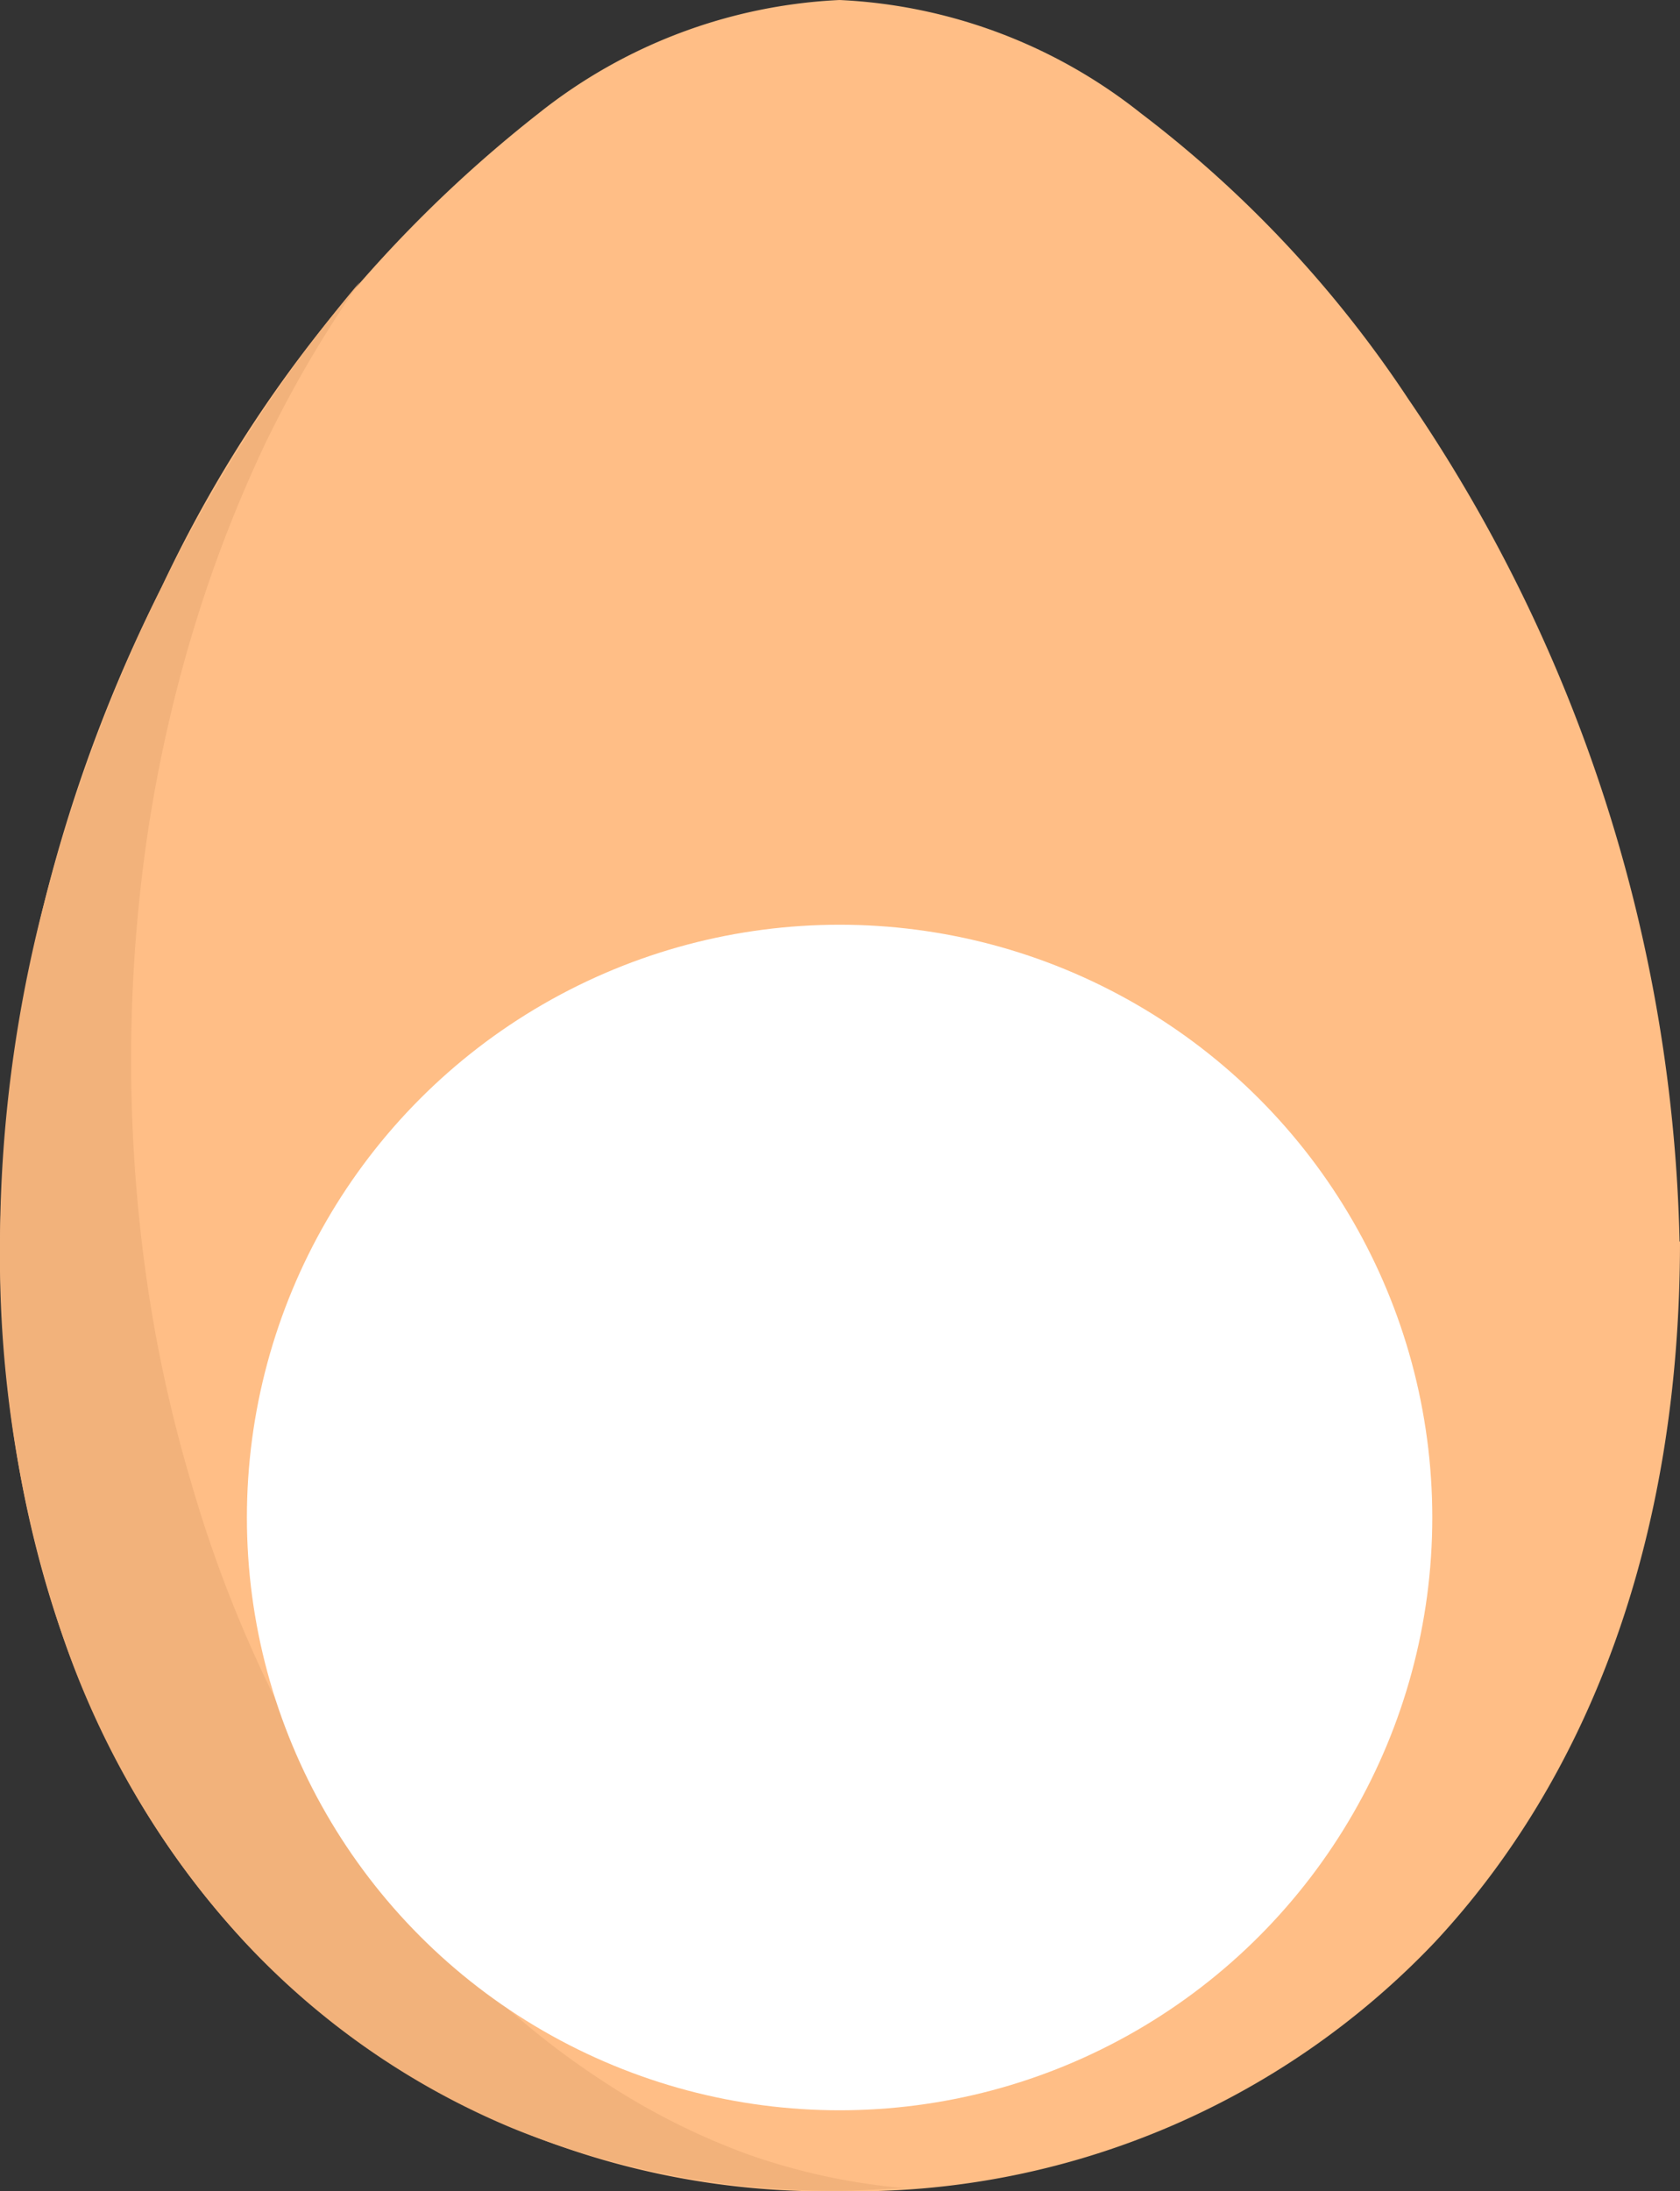 <svg id="Layer_1" data-name="Layer 1" xmlns="http://www.w3.org/2000/svg" viewBox="0 0 41.1 53.6"><rect x="0" y="0" width="41.1" height="53.6" fill="#333333" stroke="none"/><title>icon_egg_srady</title><g id="Group_3242" data-name="Group 3242"><g id="Group_3236" data-name="Group 3236"><g id="Group_3219" data-name="Group 3219"><g id="Group_1356" data-name="Group 1356"><g id="Group_1342" data-name="Group 1342"><g id="egg"><path id="Path_2939-2" data-name="Path 2939-2" d="M40.87,31.31C40.87,17,30.15,1.83,21.21,1.83S1.56,17,1.56,31.31s8.8,22.33,19.65,22.33,19.66-8,19.66-22.33" transform="translate(-0.67 -0.94)" style="fill:#ffbe86"/><path id="Path_2940" data-name="Path 2940" d="M40.86,31.31h.9a38,38,0,0,0-6.63-20.6,28.52,28.52,0,0,0-6.55-7A12.8,12.8,0,0,0,21.21.94a12.77,12.77,0,0,0-7.36,2.77,32,32,0,0,0-9.23,11.6,36.78,36.78,0,0,0-3.95,16c0,7.33,2.26,13.16,6,17.14a19.58,19.58,0,0,0,14.55,6.09,19.59,19.59,0,0,0,14.55-6.09c3.73-4,6-9.8,6-17.14H40c0,7-2.13,12.31-5.51,15.92a17.8,17.8,0,0,1-13.25,5.52A17.79,17.79,0,0,1,8,47.23c-3.38-3.61-5.51-8.95-5.51-15.92a36.16,36.16,0,0,1,6.31-19.6A26.75,26.75,0,0,1,14.9,5.15a11.05,11.05,0,0,1,6.31-2.42,11.05,11.05,0,0,1,6.32,2.42A30.33,30.33,0,0,1,36.2,16.09,35.06,35.06,0,0,1,40,31.31Z" transform="translate(-0.67 -0.94)" style="fill:#ffbe86"/></g><path id="Subtraction_7" data-name="Subtraction 7" d="M21.19,54.53a20.39,20.39,0,0,1-4.12-.39A20.14,20.14,0,0,1,13.21,53a18.83,18.83,0,0,1-6.54-4.54,21,21,0,0,1-4.4-7.31,28.86,28.86,0,0,1-1.6-9.83,33.28,33.28,0,0,1,1.07-8.25A39.91,39.91,0,0,1,6.88,11.33a34.1,34.1,0,0,1,2.6-3.5,28.94,28.94,0,0,0-2.34,4,33.14,33.14,0,0,0-1.76,4.59,35.17,35.17,0,0,0-1.12,5.06,38.1,38.1,0,0,0,0,10.77,34.58,34.58,0,0,0,1.1,5A31.58,31.58,0,0,0,7.1,41.87a27.93,27.93,0,0,0,2.3,4,23.92,23.92,0,0,0,2.81,3.37,19.8,19.8,0,0,0,3.23,2.62A17.08,17.08,0,0,0,19,53.65a15.55,15.55,0,0,0,3.86.82c-.54,0-1.1.06-1.64.06h0Z" transform="translate(-0.67 -0.94)" style="fill:#f2b27b"/></g></g></g></g><g id="Group_3241" data-name="Group 3241"><circle id="Ellipse_307-2" data-name="Ellipse 307-2" cx="20.54" cy="37.12" r="14.5" style="fill:#fff"/></g></g></svg>